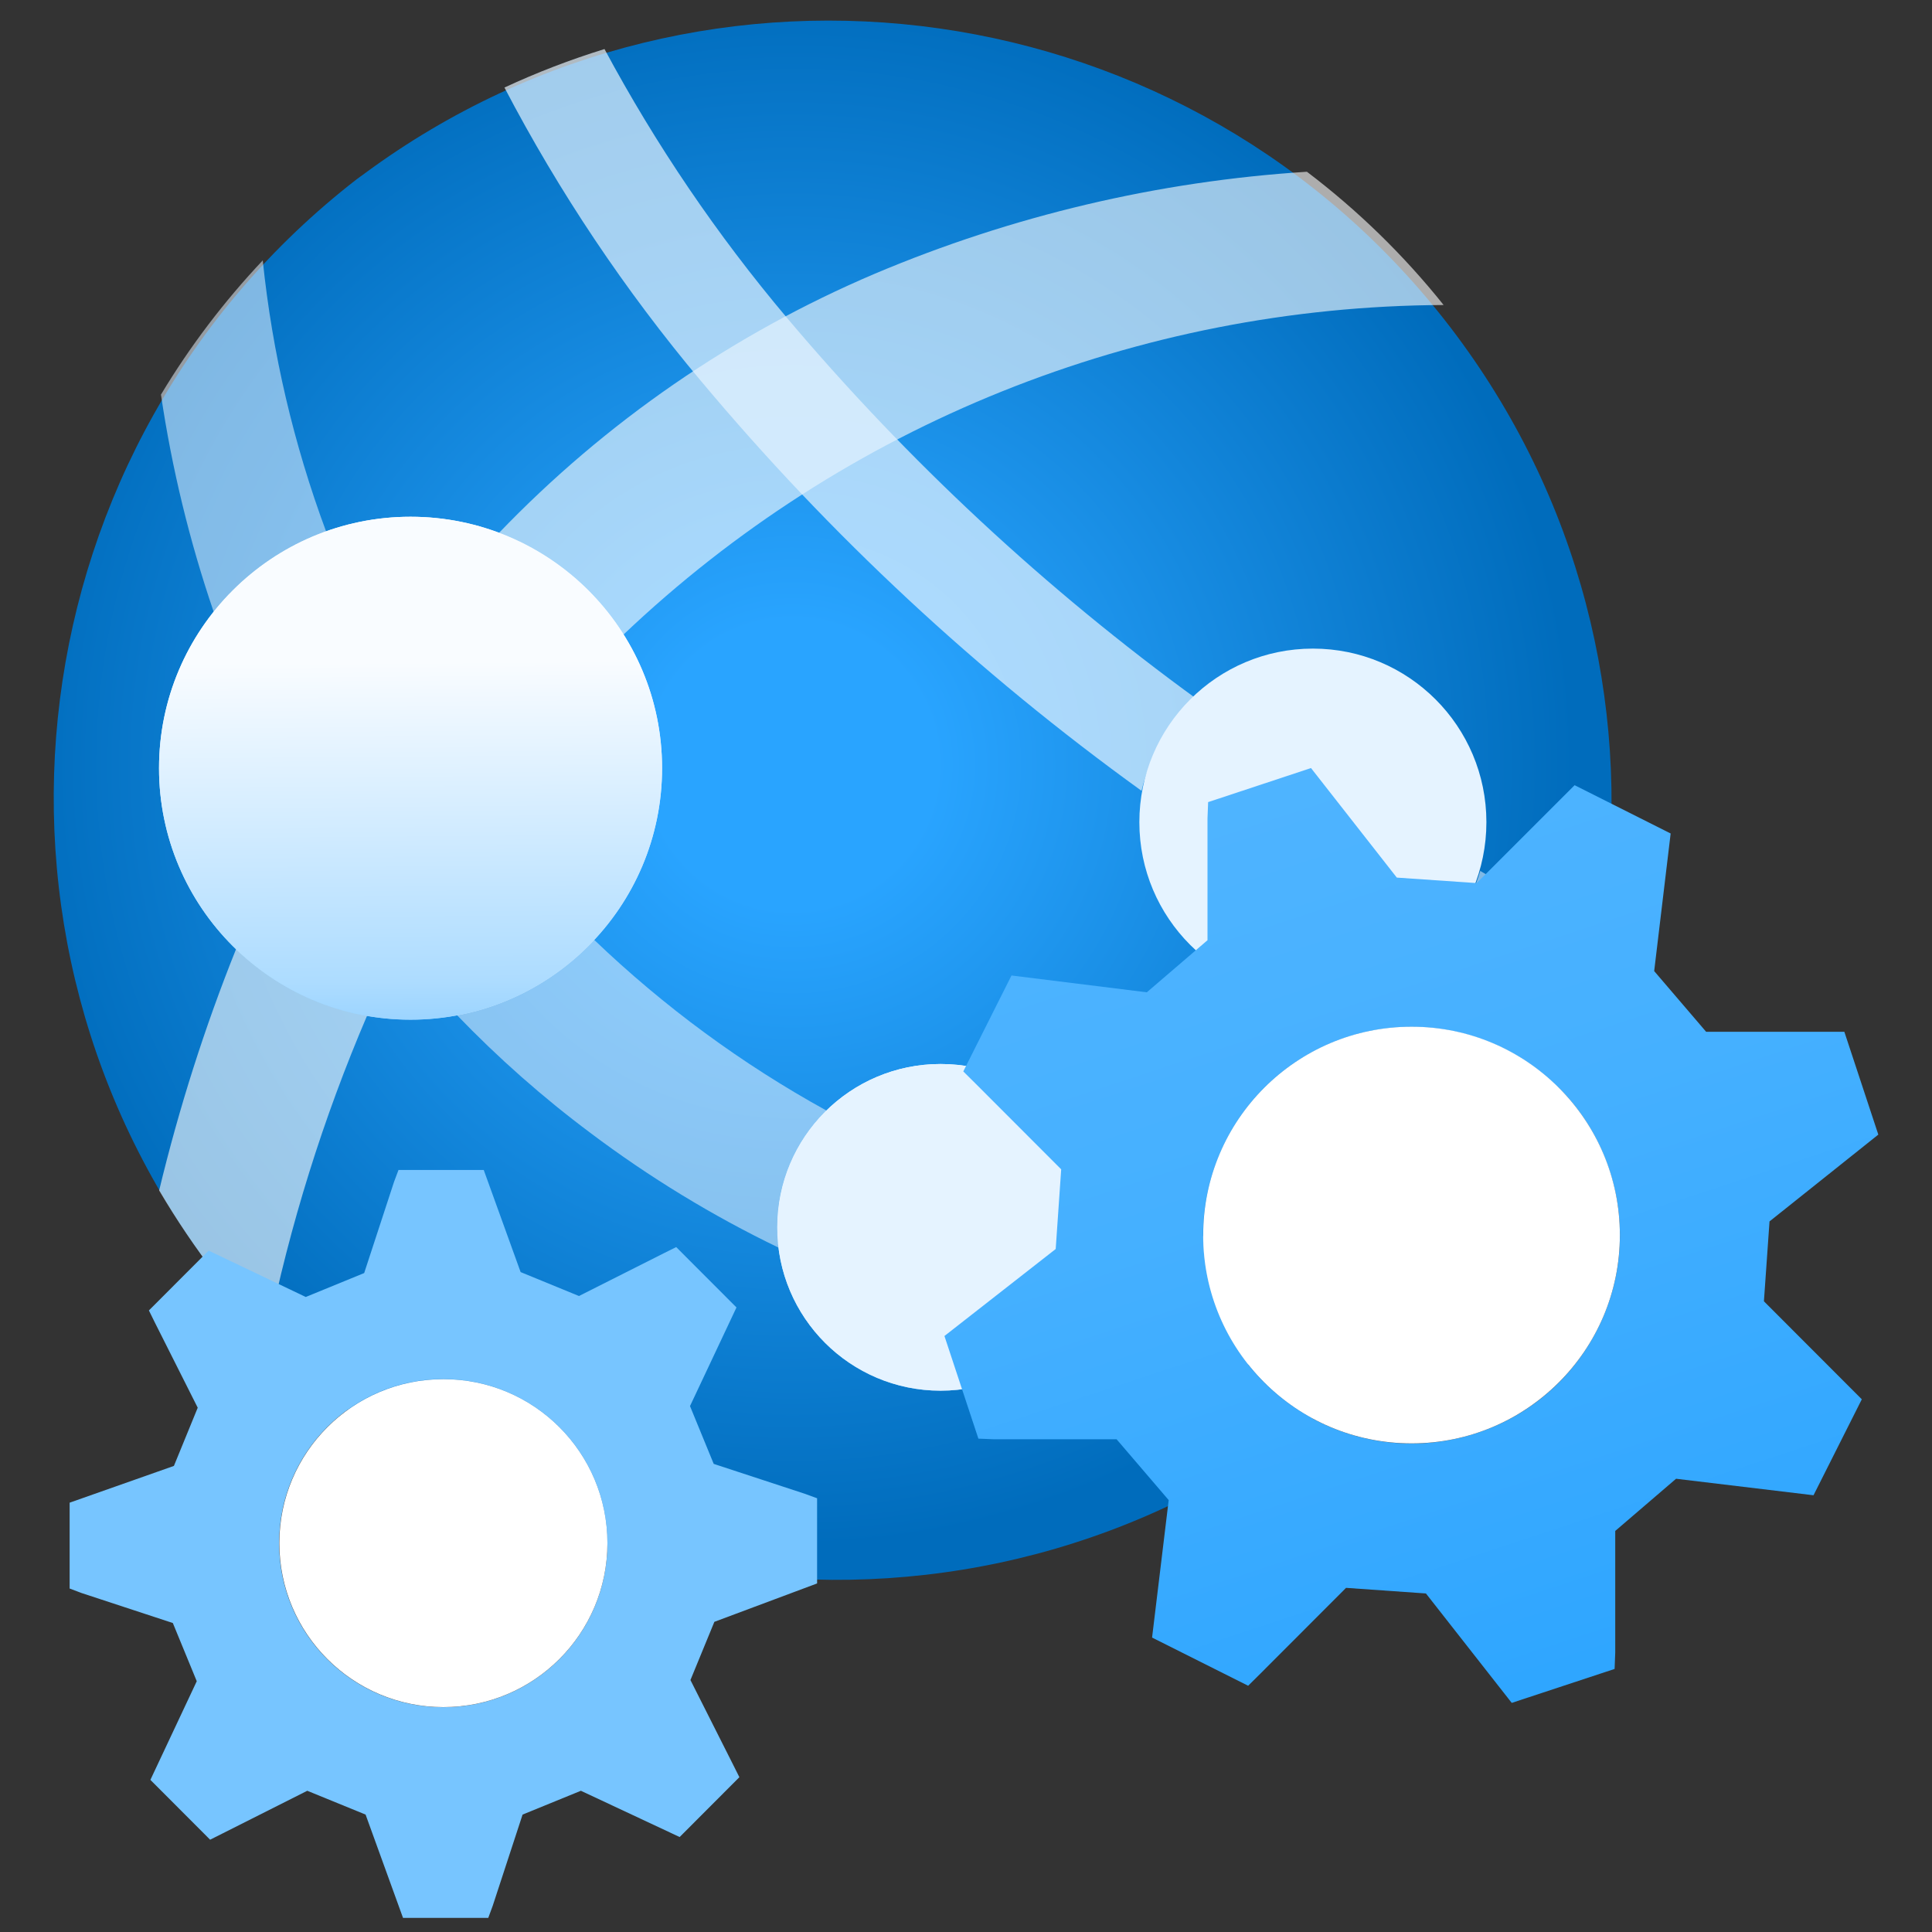 <?xml version="1.0" encoding="UTF-8"?>
<svg xmlns="http://www.w3.org/2000/svg" xmlns:xlink="http://www.w3.org/1999/xlink" width="70pt" height="70pt" viewBox="0 0 70 70" version="1.1">
<rect x="0" y="0" width="70" height="70" fill="#333333" stroke="none"/>
<defs>
<radialGradient id="radial0" gradientUnits="userSpaceOnUse" cx="4649.515" cy="3578.357" fx="4649.515" fy="3578.357" r="48.597" gradientTransform="matrix(0.583,0,0,0.583,-2681.937,-2058.49)">
<stop offset="0.183" style="stop-color:rgb(41,164,255);stop-opacity:1;"/>
<stop offset="1" style="stop-color:rgb(0,108,188);stop-opacity:1;"/>
</radialGradient>
<filter id="alpha" filterUnits="objectBoundingBox" x="0%" y="0%" width="100%" height="100%">
  <feColorMatrix type="matrix" in="SourceGraphic" values="0 0 0 0 1 0 0 0 0 1 0 0 0 0 1 0 0 0 1 0"/>
</filter>
<mask id="mask0">
  <g filter="url(#alpha)">
<rect x="0" y="0" width="70" height="70" style="fill:rgb(0,0,0);fill-opacity:0.6;stroke:none;"/>
  </g>
</mask>
<clipPath id="clip1">
  <rect x="0" y="0" width="70" height="70"/>
</clipPath>
<g id="surface5" clip-path="url(#clip1)">
<path style=" stroke:none;fill-rule:nonzero;fill:rgb(255,255,255);fill-opacity:1;" d="M 22.586 22.996 C 30.609 15.371 41.238 11.098 52.305 11.051 C 50.859 9.242 49.195 7.621 47.352 6.223 C 41.961 6.566 36.668 7.816 31.695 9.918 C 26.57 12.098 21.941 15.289 18.082 19.305 C 19.945 20.012 21.527 21.305 22.586 22.996 Z M 22.586 22.996 "/>
</g>
<mask id="mask1">
  <g filter="url(#alpha)">
<rect x="0" y="0" width="70" height="70" style="fill:rgb(0,0,0);fill-opacity:0.6;stroke:none;"/>
  </g>
</mask>
<clipPath id="clip2">
  <rect x="0" y="0" width="70" height="70"/>
</clipPath>
<g id="surface8" clip-path="url(#clip2)">
<path style=" stroke:none;fill-rule:nonzero;fill:rgb(255,255,255);fill-opacity:1;" d="M 8.555 34.383 C 7.414 37.227 6.484 40.152 5.766 43.133 C 6.395 44.199 7.09 45.227 7.844 46.207 C 8.422 46.961 9.035 47.68 9.691 48.367 C 10.496 44.398 11.707 40.52 13.301 36.797 C 11.512 36.484 9.859 35.645 8.555 34.383 Z M 8.555 34.383 "/>
</g>
<mask id="mask2">
  <g filter="url(#alpha)">
<rect x="0" y="0" width="70" height="70" style="fill:rgb(0,0,0);fill-opacity:0.549;stroke:none;"/>
  </g>
</mask>
<clipPath id="clip3">
  <rect x="0" y="0" width="70" height="70"/>
</clipPath>
<g id="surface11" clip-path="url(#clip3)">
<path style=" stroke:none;fill-rule:nonzero;fill:rgb(229,243,255);fill-opacity:1;" d="M 11.816 19.258 C 10.641 16.094 9.867 12.793 9.52 9.434 C 8.121 10.918 6.883 12.547 5.832 14.297 C 6.227 16.973 6.867 19.605 7.742 22.168 C 8.801 20.832 10.215 19.824 11.816 19.258 Z M 11.816 19.258 "/>
</g>
<linearGradient id="linear0" gradientUnits="userSpaceOnUse" x1="3.844" y1="9.561" x2="3.817" y2="6.165" gradientTransform="matrix(3.889,0,0,3.889,0,0)">
<stop offset="0" style="stop-color:rgb(153,211,255);stop-opacity:1;"/>
<stop offset="0.123" style="stop-color:rgb(173,220,255);stop-opacity:1;"/>
<stop offset="1" style="stop-color:rgb(249,252,255);stop-opacity:1;"/>
</linearGradient>
<mask id="mask3">
  <g filter="url(#alpha)">
<rect x="0" y="0" width="70" height="70" style="fill:rgb(0,0,0);fill-opacity:0.549;stroke:none;"/>
  </g>
</mask>
<clipPath id="clip4">
  <rect x="0" y="0" width="70" height="70"/>
</clipPath>
<g id="surface14" clip-path="url(#clip4)">
<path style=" stroke:none;fill-rule:nonzero;fill:rgb(229,243,255);fill-opacity:1;" d="M 28.16 44.469 C 28.156 42.875 28.801 41.348 29.945 40.238 C 26.879 38.551 24.051 36.469 21.523 34.047 C 20.199 35.461 18.453 36.418 16.547 36.77 C 18.043 38.324 19.66 39.754 21.391 41.047 C 23.523 42.652 25.809 44.047 28.215 45.207 C 28.18 44.965 28.16 44.715 28.16 44.469 Z M 28.16 44.469 "/>
</g>
<mask id="mask4">
  <g filter="url(#alpha)">
<rect x="0" y="0" width="70" height="70" style="fill:rgb(0,0,0);fill-opacity:0.549;stroke:none;"/>
  </g>
</mask>
<clipPath id="clip5">
  <rect x="0" y="0" width="70" height="70"/>
</clipPath>
<g id="surface17" clip-path="url(#clip5)">
<path style=" stroke:none;fill-rule:nonzero;fill:rgb(229,243,255);fill-opacity:1;" d="M 49.164 45.176 C 46.07 45.176 42.988 44.816 39.977 44.109 C 39.977 44.227 39.996 44.348 39.996 44.469 C 40 46.02 39.398 47.504 38.312 48.609 C 42.059 49.352 45.879 49.625 49.688 49.426 C 51.121 48.07 52.41 46.57 53.527 44.945 C 52.078 45.098 50.621 45.176 49.164 45.176 Z M 49.164 45.176 "/>
</g>
<linearGradient id="linear1" gradientUnits="userSpaceOnUse" x1="8.763" y1="12.958" x2="8.763" y2="9.913" gradientTransform="matrix(3.889,0,0,3.889,0,0)">
<stop offset="0" style="stop-color:rgb(153,211,255);stop-opacity:1;"/>
<stop offset="0.123" style="stop-color:rgb(173,220,255);stop-opacity:1;"/>
<stop offset="1" style="stop-color:rgb(249,252,255);stop-opacity:1;"/>
</linearGradient>
<mask id="mask5">
  <g filter="url(#alpha)">
<rect x="0" y="0" width="70" height="70" style="fill:rgb(0,0,0);fill-opacity:0.702;stroke:none;"/>
  </g>
</mask>
<clipPath id="clip6">
  <rect x="0" y="0" width="70" height="70"/>
</clipPath>
<g id="surface20" clip-path="url(#clip6)">
<path style=" stroke:none;fill-rule:nonzero;fill:rgb(229,243,255);fill-opacity:1;" d="M 41.359 28.652 C 41.668 27.363 42.383 26.207 43.398 25.355 C 37.898 21.359 32.902 16.715 28.516 11.52 C 25.98 8.512 23.762 5.246 21.902 1.777 C 20.664 2.16 19.453 2.625 18.277 3.172 C 20.258 6.961 22.645 10.523 25.391 13.797 C 30.074 19.395 35.441 24.383 41.359 28.652 Z M 41.359 28.652 "/>
</g>
<mask id="mask6">
  <g filter="url(#alpha)">
<rect x="0" y="0" width="70" height="70" style="fill:rgb(0,0,0);fill-opacity:0.549;stroke:none;"/>
  </g>
</mask>
<clipPath id="clip7">
  <rect x="0" y="0" width="70" height="70"/>
</clipPath>
<g id="surface23" clip-path="url(#clip7)">
<path style=" stroke:none;fill-rule:nonzero;fill:rgb(229,243,255);fill-opacity:1;" d="M 58.133 34.027 C 57.742 33.832 57.43 33.664 57.062 33.465 L 56.961 33.41 C 56.625 33.234 56.301 33.055 55.973 32.875 L 55.789 32.777 L 54.898 32.277 L 54.684 32.152 C 54.328 31.953 53.977 31.766 53.633 31.555 C 53.273 32.785 52.527 33.863 51.508 34.637 C 51.918 34.879 52.332 35.117 52.758 35.355 L 53.035 35.512 L 54.203 36.156 L 54.316 36.219 C 55.254 36.727 56.211 37.234 57.191 37.738 C 57.59 36.523 57.906 35.281 58.137 34.023 Z M 58.133 34.027 "/>
</g>
<linearGradient id="linear2" gradientUnits="userSpaceOnUse" x1="3.844" y1="9.561" x2="3.817" y2="6.165" gradientTransform="matrix(3.889,0,0,3.889,0,0)">
<stop offset="0" style="stop-color:rgb(153,211,255);stop-opacity:1;"/>
<stop offset="0.123" style="stop-color:rgb(173,220,255);stop-opacity:1;"/>
<stop offset="1" style="stop-color:rgb(249,252,255);stop-opacity:1;"/>
</linearGradient>
<linearGradient id="linear3" gradientUnits="userSpaceOnUse" x1="-105.292" y1="373.011" x2="-105.292" y2="364.165" gradientTransform="matrix(3.691,-1.221,1.221,3.691,-10.554,-1444.707)">
<stop offset="0" style="stop-color:rgb(47,166,255);stop-opacity:1;"/>
<stop offset="0.576" style="stop-color:rgb(69,176,255);stop-opacity:1;"/>
<stop offset="1" style="stop-color:rgb(79,180,255);stop-opacity:1;"/>
</linearGradient>
</defs>
<g id="surface1">
<path style=" stroke:none;fill-rule:nonzero;fill:url(#radial0);" d="M 47.668 51.293 C 35.297 60.887 17.488 58.637 7.895 46.266 C -1.699 33.895 0.551 16.09 12.922 6.496 L 13.223 6.277 C 25.664 -2.895 43.16 -0.406 52.555 11.867 C 61.949 24.145 59.773 41.684 47.668 51.293 "/>
<use xlink:href="#surface5" mask="url(#mask0)"/>
<use xlink:href="#surface8" mask="url(#mask1)"/>
<use xlink:href="#surface11" mask="url(#mask2)"/>
<path style=" stroke:none;fill-rule:nonzero;fill:url(#linear0);" d="M 23.988 27.832 C 23.988 32.863 19.906 36.945 14.875 36.945 C 9.844 36.945 5.762 32.863 5.762 27.832 C 5.762 22.801 9.844 18.723 14.875 18.723 C 19.906 18.723 23.988 22.801 23.988 27.832 Z M 23.988 27.832 "/>
<use xlink:href="#surface14" mask="url(#mask3)"/>
<use xlink:href="#surface17" mask="url(#mask4)"/>
<path style=" stroke:none;fill-rule:nonzero;fill:url(#linear1);" d="M 39.996 44.469 C 39.996 47.738 37.348 50.387 34.078 50.387 C 30.809 50.387 28.16 47.738 28.16 44.469 C 28.16 41.199 30.809 38.551 34.078 38.551 C 37.348 38.551 39.996 41.199 39.996 44.469 Z M 39.996 44.469 "/>
<use xlink:href="#surface20" mask="url(#mask5)"/>
<path style=" stroke:none;fill-rule:nonzero;fill:rgb(229,243,255);fill-opacity:1;" d="M 53.855 29.789 C 53.855 33.262 51.043 36.078 47.57 36.078 C 44.098 36.078 41.281 33.262 41.281 29.789 C 41.281 26.316 44.098 23.5 47.57 23.5 C 51.043 23.5 53.855 26.316 53.855 29.789 Z M 53.855 29.789 "/>
<use xlink:href="#surface23" mask="url(#mask6)"/>
<path style=" stroke:none;fill-rule:nonzero;fill:url(#linear2);" d="M 23.988 27.832 C 23.988 32.863 19.906 36.945 14.875 36.945 C 9.844 36.945 5.762 32.863 5.762 27.832 C 5.762 22.801 9.844 18.723 14.875 18.723 C 19.906 18.723 23.988 22.801 23.988 27.832 Z M 23.988 27.832 "/>
<path style=" stroke:none;fill-rule:nonzero;fill:rgb(229,243,255);fill-opacity:1;" d="M 39.996 44.469 C 39.996 47.738 37.348 50.387 34.078 50.387 C 30.809 50.387 28.16 47.738 28.16 44.469 C 28.16 41.199 30.809 38.551 34.078 38.551 C 37.348 38.551 39.996 41.199 39.996 44.469 Z M 39.996 44.469 "/>
<path style=" stroke:none;fill-rule:nonzero;fill:url(#linear3);" d="M 68.055 41.109 L 66.824 37.383 L 61.816 37.383 L 59.934 35.184 L 60.531 30.199 L 57.051 28.449 L 53.504 31.996 L 50.609 31.797 L 47.5 27.828 L 43.773 29.062 L 43.75 29.648 L 43.75 34.066 L 41.551 35.953 L 36.648 35.344 L 34.902 38.82 L 35.34 39.254 L 38.449 42.367 L 38.25 45.254 L 34.219 48.406 L 35.449 52.125 L 36.039 52.148 L 40.457 52.148 L 42.344 54.352 L 41.742 59.332 L 45.223 61.078 L 45.66 60.645 L 48.77 57.531 L 51.664 57.734 L 54.773 61.699 L 58.5 60.469 L 58.523 59.883 L 58.523 55.469 L 60.727 53.578 L 65.707 54.176 L 67.457 50.699 L 67.02 50.262 L 63.91 47.148 L 64.113 44.254 Z M 53.516 51.918 C 49.555 53.227 45.285 51.082 43.973 47.121 C 42.664 43.164 44.812 38.891 48.773 37.582 C 52.734 36.277 57.004 38.43 58.309 42.391 C 59.617 46.344 57.469 50.609 53.516 51.918 Z M 53.516 51.918 "/>
<path style=" stroke:none;fill-rule:nonzero;fill:rgb(119,197,255);fill-opacity:1;" d="M 29.605 57.371 L 29.605 54.285 L 29.168 54.125 L 25.859 53.039 L 25 50.945 L 26.684 47.371 L 24.5 45.184 L 24.062 45.402 L 20.977 46.957 L 18.863 46.09 L 17.527 42.391 L 14.438 42.391 L 14.277 42.82 L 13.195 46.125 L 11.078 46.992 L 7.559 45.312 L 5.395 47.48 L 5.609 47.914 L 7.164 51.004 L 6.301 53.113 L 2.523 54.445 L 2.523 57.555 L 2.957 57.719 L 6.262 58.805 L 7.129 60.914 L 5.449 64.488 L 7.613 66.656 L 8.047 66.438 L 11.133 64.883 L 13.246 65.746 L 14.602 69.488 L 17.691 69.488 L 17.852 69.051 L 18.934 65.746 L 21.047 64.883 L 24.625 66.559 L 26.789 64.391 L 26.574 63.961 L 25.016 60.871 L 25.883 58.762 Z M 16.066 61.855 C 12.781 61.859 10.117 59.199 10.113 55.914 C 10.113 52.629 12.773 49.965 16.059 49.965 C 19.344 49.965 22.008 52.625 22.008 55.91 C 22.008 59.195 19.348 61.855 16.066 61.855 Z M 16.066 61.855 "/>
<path style=" stroke:none;fill-rule:nonzero;fill:rgb(255,255,255);fill-opacity:1;" d="M 58.691 44.75 C 58.691 48.918 55.312 52.297 51.145 52.297 C 46.973 52.297 43.594 48.918 43.594 44.75 C 43.594 40.582 46.973 37.199 51.145 37.199 C 55.312 37.199 58.691 40.582 58.691 44.75 Z M 58.691 44.75 "/>
<path style=" stroke:none;fill-rule:nonzero;fill:rgb(255,255,255);fill-opacity:1;" d="M 22.008 55.91 C 22.008 59.191 19.348 61.852 16.066 61.852 C 12.781 61.852 10.121 59.191 10.121 55.91 C 10.121 52.629 12.781 49.969 16.066 49.969 C 19.348 49.969 22.008 52.629 22.008 55.91 Z M 22.008 55.91 "/>
</g>
</svg>
